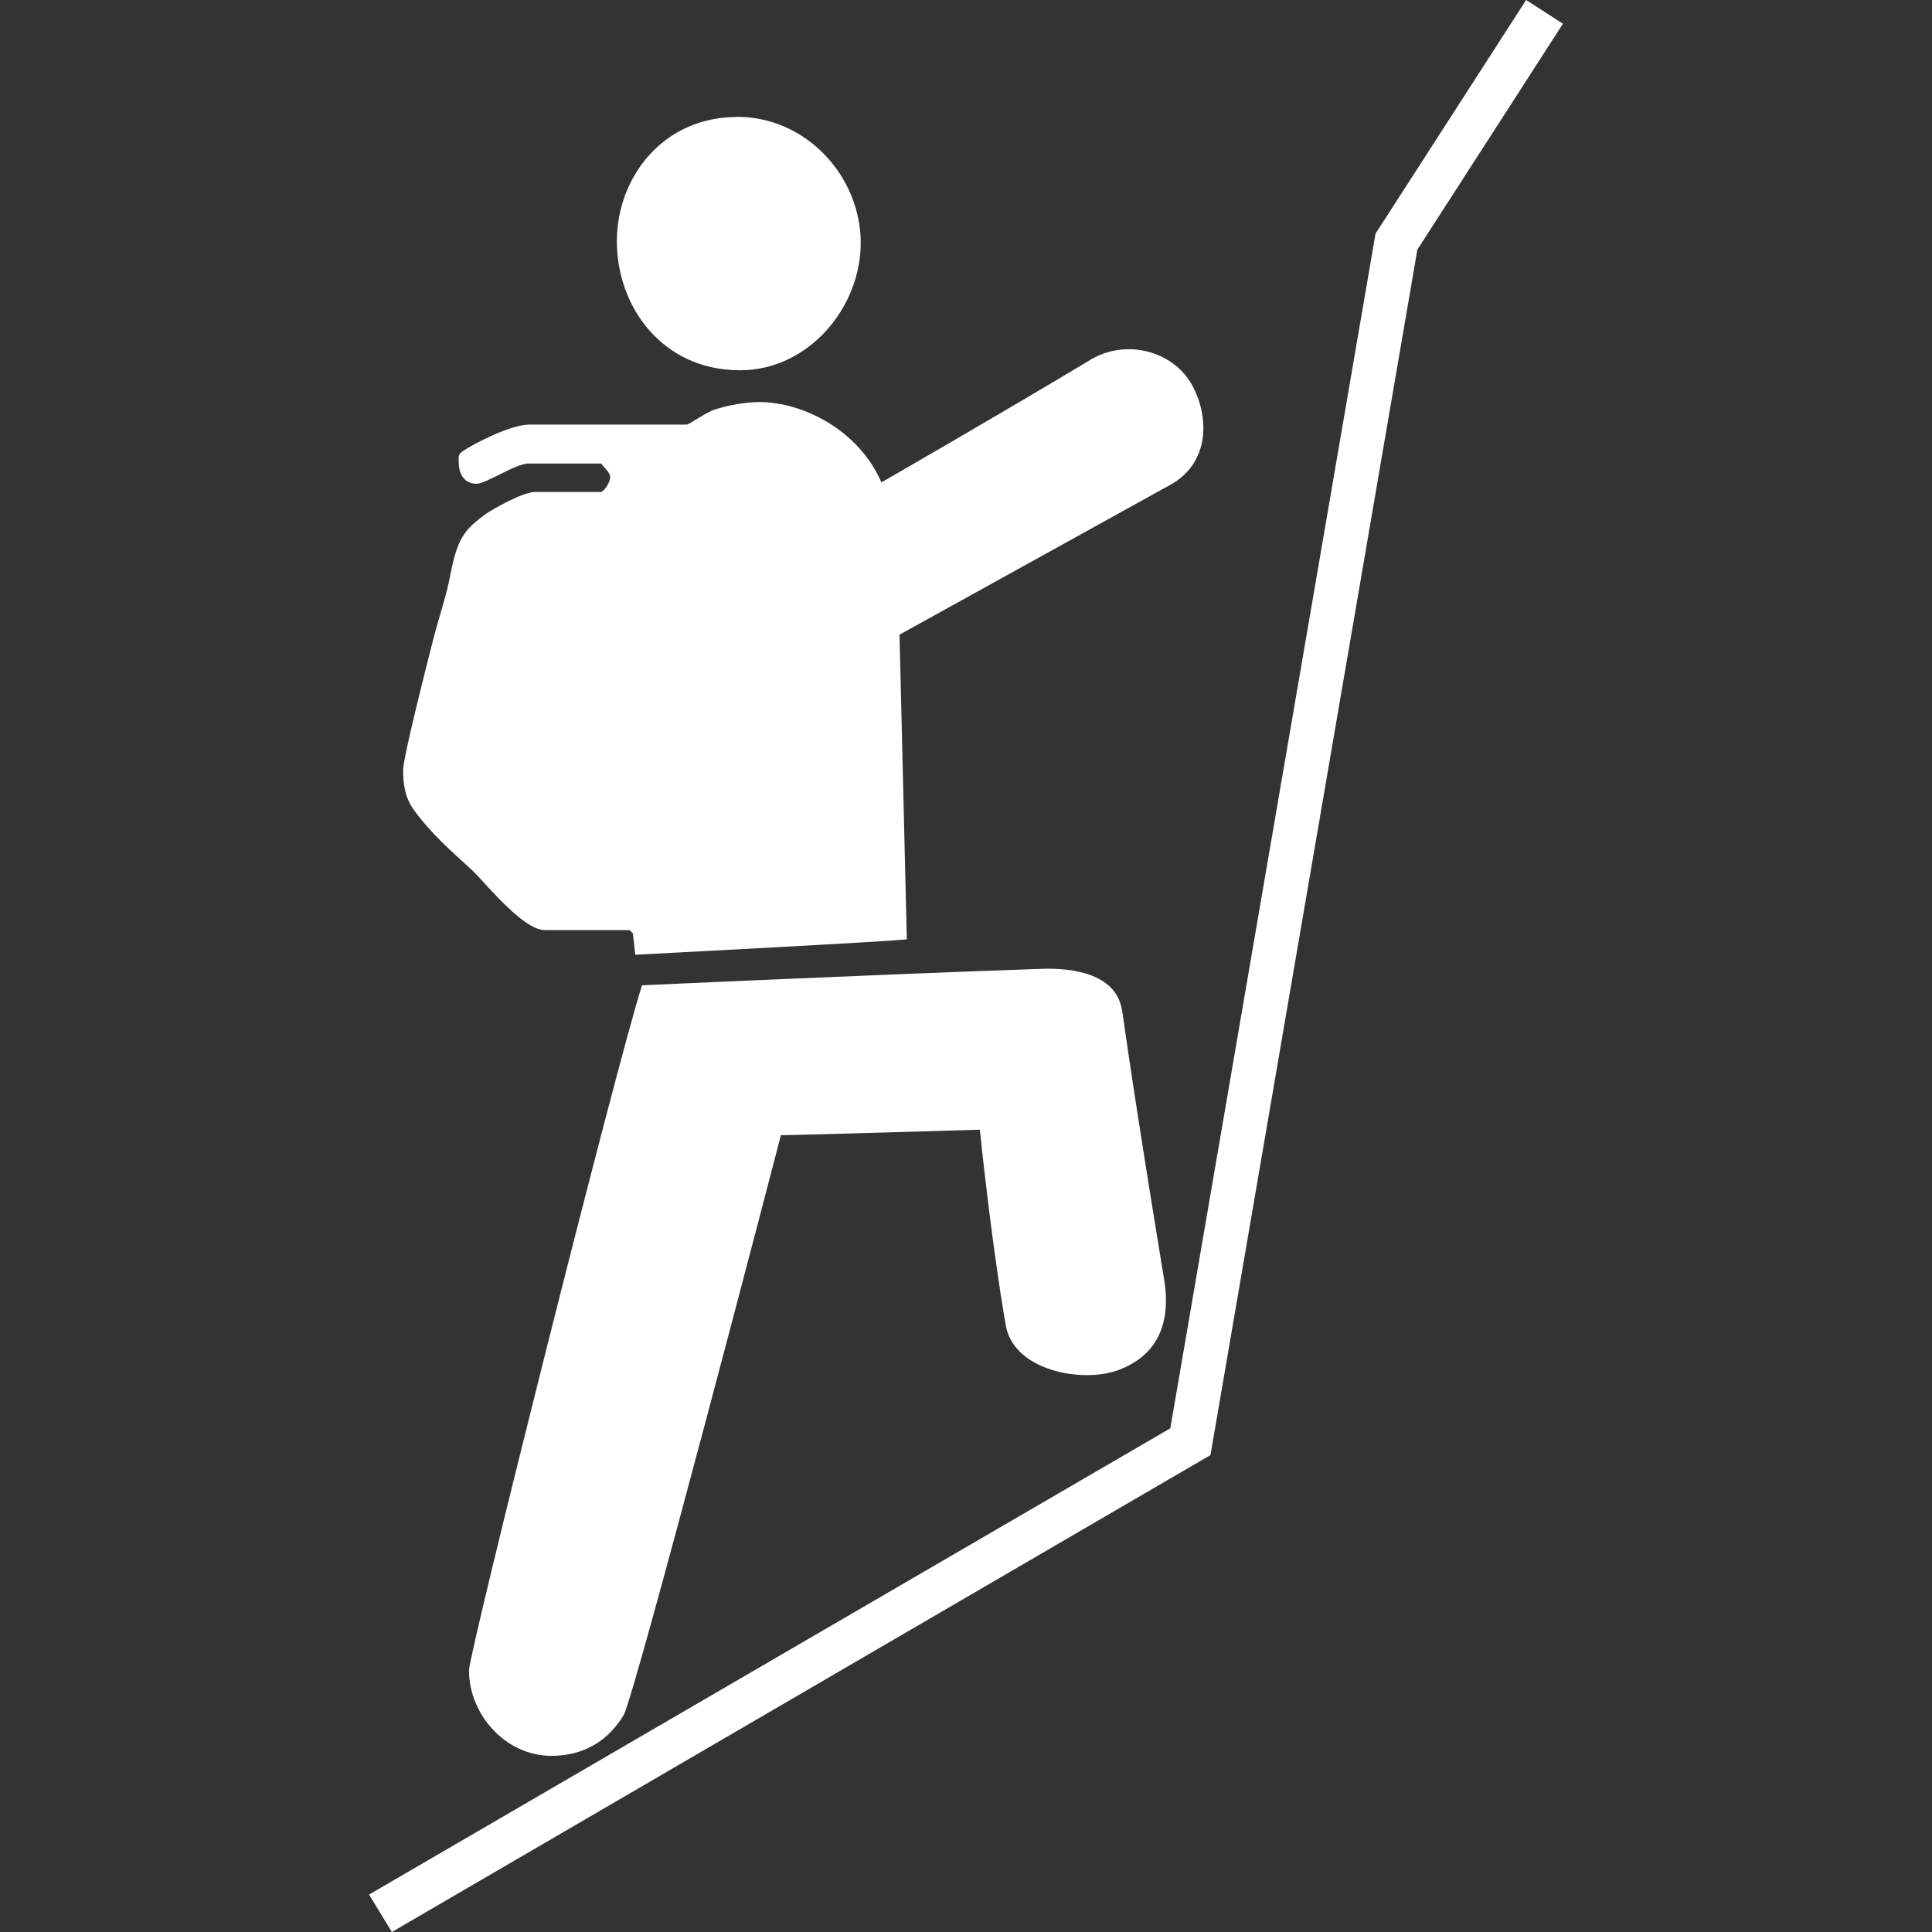 <?xml version="1.0" encoding="UTF-8" standalone="no"?><svg xmlns:dc="http://purl.org/dc/elements/1.1/" xmlns:cc="http://creativecommons.org/ns#" xmlns:rdf="http://www.w3.org/1999/02/22-rdf-syntax-ns#" xmlns:svg="http://www.w3.org/2000/svg" xmlns="http://www.w3.org/2000/svg" width="48" height="48" viewBox="0 0 12.7 12.7" version="1.1" id="svg3114"><rect x="0" y="0" width="12.7" height="12.7" fill="#333333" stroke="none"/><defs id="defs3108"><clipPath clipPathUnits="userSpaceOnUse" id="clipPath8507"><path d="M 0,253.696 156.72,253.696 156.72,0.06 0,0.06 0,253.696 z" id="path8509-3" /></clipPath></defs><path d="m 7.713,3.176 -1.8,0.996 0.048,2.002 c -0.01,0.01 -1.785,0.102 -1.785,0.102 L 4.16,6.135 4.138,6.114 H 3.581 C 3.434,6.114 3.177,5.787 3.099,5.716 2.967,5.595 2.838,5.485 2.722,5.326 2.658,5.239 2.65,5.144 2.65,5.063 c 0,-0.09 0.177,-0.778 0.204,-0.884 0.031,-0.118 0.07,-0.233 0.096,-0.35 0.022,-0.099 0.039,-0.24 0.115,-0.336 0.033,-0.042 0.083,-0.082 0.131,-0.116 0.039,-0.027 0.238,-0.143 0.322,-0.143 h 0.434 c 0.037,-0.021 0.059,-0.075 0.059,-0.097 0,-0.031 -0.036,-0.059 -0.06,-0.09 H 3.472 c -0.08,2e-4 -0.278,0.133 -0.339,0.133 -0.095,0 -0.117,-0.086 -0.117,-0.132 0,-0.032 -0.011,-0.059 0.027,-0.083 0.077,-0.051 0.314,-0.174 0.437,-0.174 h 1.033 c 0.019,0 0.122,-0.078 0.186,-0.099 0.086,-0.028 0.202,-0.049 0.293,-0.049 0.287,0 0.653,0.185 0.802,0.528 0,0 0.781,-0.449 1.381,-0.81 C 7.398,2.232 7.688,2.301 7.821,2.506 7.923,2.663 7.992,3 7.713,3.176 M 7.377,6.646 c 0.096,0.684 0.277,1.774 0.277,1.774 0.039,0.252 -0.025,0.478 -0.294,0.583 -0.238,0.094 -0.709,0.01 -0.751,-0.305 0,0 -0.084,-0.468 -0.168,-1.272 0,0 -1.306,0.039 -1.308,0.036 -0.01,0.044 -0.961,3.692 -1.034,3.813 -0.128,0.212 -0.317,0.267 -0.475,0.267 -0.3,0 -0.541,-0.271 -0.541,-0.561 0,-0.119 0.961,-3.949 1.137,-4.504 0,0 1.56,-0.072 2.616,-0.108 0.237,-0.01 0.507,0.042 0.54,0.276 M 2.426,12.454 7.693,9.389 9.042,1.536 10.032,1.171e-5 10.274,0.156 9.317,1.641 7.957,9.565 2.576,12.7 2.426,12.454 M 4.845,0.768 c 0.457,0 0.813,0.393 0.813,0.829 0,0.425 -0.343,0.837 -0.794,0.837 -0.508,0 -0.809,-0.415 -0.809,-0.848 0,-0.42 0.303,-0.817 0.79,-0.817" style="fill:#ffffff;fill-opacity:1;fill-rule:nonzero;stroke:none;stroke-width:0.358" id="path8521-9" /></svg>